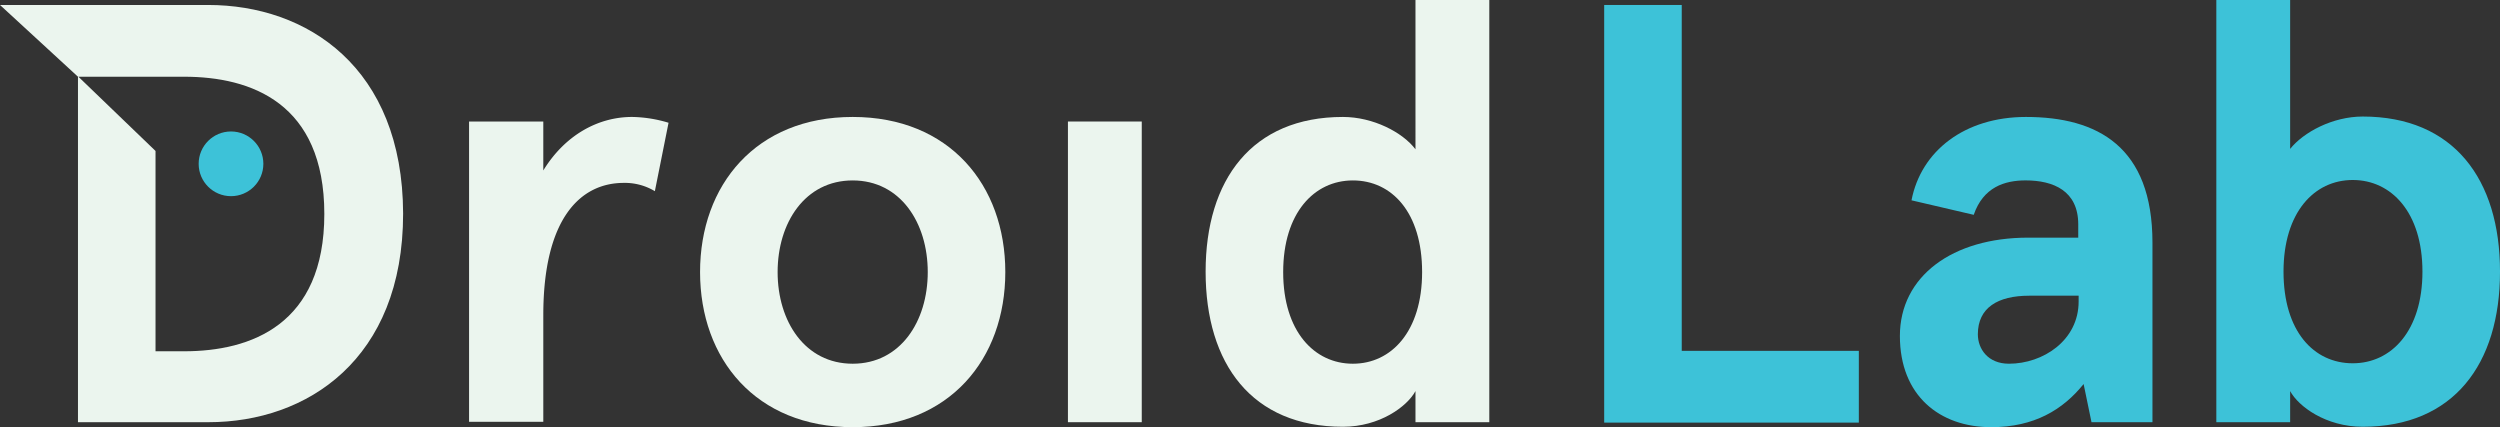 <svg xmlns="http://www.w3.org/2000/svg" viewBox="706 125.3 507.405 86.7"><rect x="706" y="125.3" width="507.405" height="86.7" fill="#333333" stroke="none"/><defs><style>.a{fill:#ebf5ee;}.b{fill:#3dc2d8;}</style></defs><g transform="translate(706 125.3)"><g transform="translate(95.202)"><path class="a" d="M113.1,90.153V29.126h15.067v9.933C132.544,31.9,139.278,28.2,146.181,28.2a26.737,26.737,0,0,1,7.407,1.178L150.81,43.267a11.772,11.772,0,0,0-6.313-1.683c-8.754,0-16.33,7.155-16.33,26.852V90.068H113.1Z" transform="translate(-113.1 -4.463)"/><path class="a" d="M199.776,28.2c19.613,0,30.976,13.8,30.976,31.481s-11.364,31.481-30.976,31.481S168.8,77.358,168.8,59.681,180.164,28.2,199.776,28.2Zm0,50.084c9.68,0,15.236-8.586,15.236-18.6s-5.556-18.6-15.236-18.6-15.236,8.586-15.236,18.6S190.1,78.284,199.776,78.284Z" transform="translate(-121.915 -4.463)"/><path class="a" d="M272.483,29.3V90.327H257.5V29.3Z" transform="translate(-135.952 -4.637)"/><path class="a" d="M318.562,23.737c6.145,0,12.121,3.114,14.731,6.566V0h14.983V85.69H333.292V79.377c-1.684,3.114-7.239,7.239-14.731,7.239-18.434,0-27.862-12.71-27.862-31.481C290.7,36.448,300.128,23.737,318.562,23.737Zm2.02,50.084c7.828,0,14.057-6.566,14.057-18.6,0-12.121-6.145-18.6-14.057-18.6-7.828,0-14.141,6.566-14.141,18.6S312.754,73.821,320.582,73.821Z" transform="translate(-141.206)"/><path class="b" d="M402.541,1.2V71.4h35.943V85.964H386.8V1.2Z" transform="translate(-156.414 -0.19)"/><path class="b" d="M460.457,45.119C462.393,35.1,471.231,28.2,483.689,28.2c14.562,0,25.673,6.061,25.673,25.5V90.153H496.989l-1.6-7.744c-4.209,5.219-10.017,8.754-18.771,8.754-10.438,0-18.518-6.4-18.518-18.518s10.69-19.949,26.01-19.949H494.3V50c0-6.818-5.051-8.923-10.69-8.923-4.209,0-8.586,1.347-10.522,6.987Zm19.781,33.165c6.9,0,14.141-4.714,14.141-12.626V64.479H484.362c-6.4,0-10.438,2.441-10.438,7.828C473.925,75.254,475.945,78.284,480.238,78.284Z" transform="translate(-167.697 -4.463)"/><path class="b" d="M564.114,86.616c-7.492,0-13.047-4.125-14.731-7.239V85.69H534.4V0h14.983V30.219c2.694-3.367,8.586-6.566,14.731-6.566,18.434,0,27.862,12.71,27.862,31.481S582.548,86.616,564.114,86.616Zm-2.02-50.084c-7.828,0-14.057,6.566-14.057,18.6,0,12.121,6.145,18.6,14.057,18.6,7.828,0,14.141-6.566,14.141-18.6S569.922,36.532,562.093,36.532Z" transform="translate(-179.772)"/></g><path class="a" d="M42.256,1.2H0L15.825,15.762H37.374c13.552,0,28.451,5.3,28.451,27.862,0,22.475-14.9,27.862-28.451,27.862H31.566V30.83L15.825,15.678v70.2H42.34c19.949,0,39.478-12.71,39.478-42.34C81.734,13.826,62.289,1.2,42.256,1.2Z" transform="translate(0 -0.19)"/><circle class="b" cx="6.566" cy="6.566" r="6.566" transform="translate(40.32 26.683)"/></g></svg>